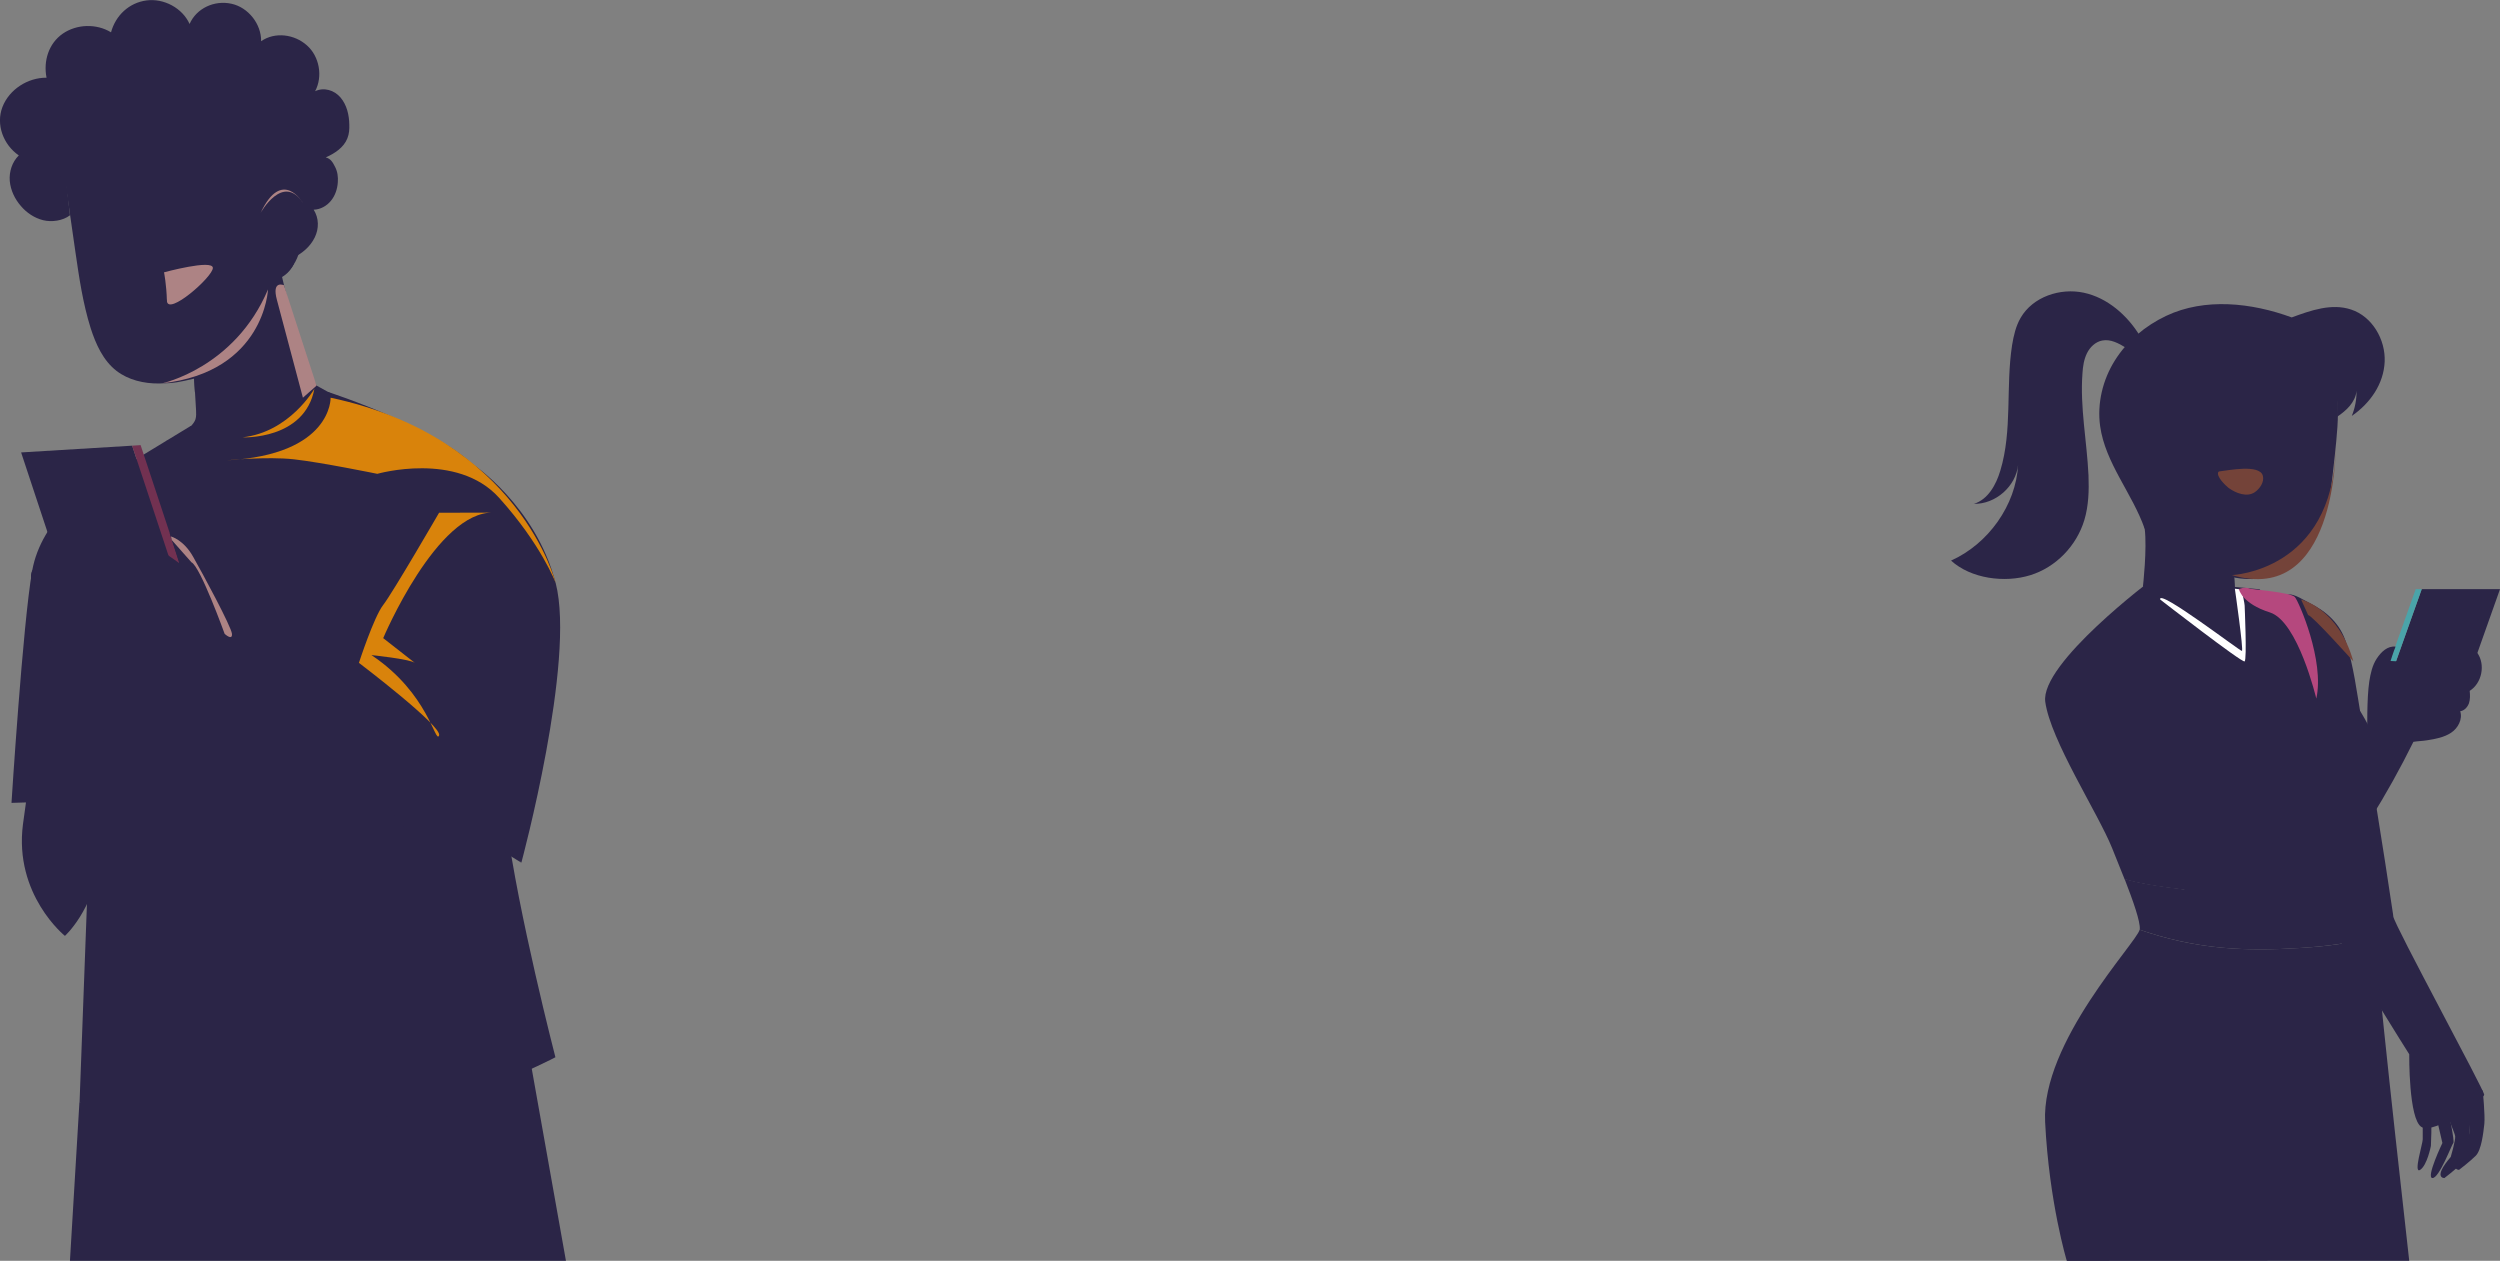 <?xml version="1.0" encoding="utf-8"?>
<!-- Generator: Adobe Illustrator 28.1.0, SVG Export Plug-In . SVG Version: 6.00 Build 0)  -->
<svg version="1.1" id="Capa_2_00000129189991677308004650000010927974108206426274_"
	 xmlns="http://www.w3.org/2000/svg" xmlns:xlink="http://www.w3.org/1999/xlink" x="0px" y="0px" viewBox="0 0 1740.6 877.8"
	 style="enable-background:new 0 0 1740.6 877.8;" xml:space="preserve">
<rect x="0" y="0" width="1740.6" height="877.8" fill="#808080" stroke="none"/>
<style type="text/css">
	.st0{fill:#2B2547;}
	.st1{fill:#4AA4A9;}
	.st2{fill:none;}
	.st3{fill:#744339;}
	.st4{fill:#FFFFFF;}
	.st5{fill:#B5487E;}
	.st6{fill:#AD8384;}
	.st7{fill:#723151;}
	.st8{fill:#D9830B;}
</style>
<g id="Capa_1-2">
	<g>
		<g>
			<path class="st0" d="M1593.8,413.9c3.6-0.4,10.8,4.2,13.9,5.8c12.2,6,21.5,14.4,25.7,27.5c5.3,16.7,7.5,34.5,10.4,51.7
				c0,10.9,4,23.1,5.8,33.8c1.9,10.9,3.7,21.8,5.5,32.7c3.8,23.2,7.3,46.4,10.8,69.6c0.2,1,0.3,2,0.4,3.1
				c0.9,6.2,63.5,121.2,63.3,124.1c-0.2,3-34.6,27.9-43.6,22.5c-9.1-5.3-8.6-50.7-8.6-50.7s-43.7-69.1-58.5-97.6
				c-14.8-28.6-40.3-195.3-38.5-209.9C1580.5,426.5,1579.8,415.4,1593.8,413.9L1593.8,413.9z"/>
			<g>
				<polygon class="st0" points="1710.1,496.2 1655.5,496.2 1686.1,410.2 1740.6,410.2 				"/>
				<polygon class="st1" points="1651.3,496.2 1655.5,496.2 1686.1,410.2 1681.9,410.2 				"/>
				<path class="st0" d="M1728.6,421.5h-3.8c-2.1,0-3.3-1.5-2.7-3.3l0,0c0.7-1.8,2.9-3.3,5-3.3h3.8c2.1,0,3.3,1.5,2.7,3.3l0,0
					C1733,420.1,1730.7,421.5,1728.6,421.5z"/>
				<path class="st0" d="M1728.6,421.5h-11.4c-2.1,0-3.3-1.5-2.7-3.3l0,0c0.7-1.8,2.9-3.3,5-3.3h11.4c2.1,0,3.3,1.5,2.7,3.3l0,0
					C1733,420.1,1730.7,421.5,1728.6,421.5z"/>
				<polygon class="st0" points="1730.3,419.1 1724.8,419.1 1725.4,417.4 1730.9,417.4 				"/>
			</g>
			<g>
				<path class="st0" d="M1653.4,651.5c-16.5,5.5-34.2,7.4-51.7,8.5c-18.3,1.2-36.6,1.5-54.8-0.2c-19.5-1.8-38.7-6-57.2-12.5
					c-2,8.9-68.6,78.2-65.8,133.9c2.8,56.2,15.1,96.7,15.1,96.7l238.4-0.1C1677.5,877.8,1659.4,720,1653.4,651.5L1653.4,651.5z"/>
				<path class="st0" d="M1590.4,623c20.7-1,41.5-4.4,61-11.3c0.4-35.9,6.8-67.1,2.3-93.6c-5.2-30.4-80.5-107.8-80.5-107.8
					l-74.5-7.1c0,0-78.4,58.7-74.7,85.5s36.7,77.4,46.5,101.7c3,7.3,5.9,14.7,8.7,21.7c9.6,2.9,19.6,4.4,29.5,5.8
					C1535.8,621.5,1563.1,624.3,1590.4,623L1590.4,623z"/>
				<path class="st0" d="M1601.7,660c17.4-1.1,35.2-3.1,51.7-8.5c-0.9-10-1.5-18.1-1.8-23.5c-0.3-5.5-0.3-11-0.3-16.3
					c-19.5,7-40.3,10.4-61,11.3c-27.3,1.3-54.6-1.6-81.6-5.3c-9.9-1.4-19.9-2.9-29.5-5.8c6.2,16,11,29.7,10.6,35.1
					c0,0.1,0,0.2-0.1,0.3c18.5,6.4,37.7,10.7,57.2,12.5C1565.1,661.5,1583.5,661.2,1601.7,660L1601.7,660z"/>
			</g>
			<path class="st0" d="M1627.5,277.3c0.9,13.2-0.5,26.5-1.9,39.7c-1,9.1-1.9,18.1-3.3,27.2c-1.5,9.9-7.1,23.7-11.6,32.6
				c-10.6,21-32.1,29.6-55.2,25.3c0.9,17.1,2.6,51.4,2.6,51.4l-66.1-45.2c0,0,3-26.2,1.2-40.4c-3.1-24.6-11.7-45.4-12.9-63.4
				c-0.5-7.5-0.3-15.2,1.6-22.5c5.2-19.7,22.7-34.3,42-41c19.3-6.6,40.2-6.5,60.5-5.3c7.2,0.4,14.4,1,21.2,3.2
				c6.8,2.3,13.2,6.4,16.8,12.6C1626.3,258.1,1627,269.8,1627.5,277.3L1627.5,277.3z"/>
			<path class="st0" d="M1508.2,219.9c-14.4,6.8-27.2,17.4-35.7,31c-8.5,13.5-12.5,30-10.3,45.8c3.6,25.8,22.4,46.8,31,71.4
				c1.8-0.6,2.1-1.2,3.3-2.6c4.2-5.2,7.6-11.1,9.9-17.5c-1.3,0.5-3.2-0.1-4.6-0.5c-5.8-1.5-10.5-6.1-12.6-11.7s-2-11.9-0.2-17.5
				c1.3-4.3,4-8.6,8.3-9.9c3.8-1.1,7.9,0.5,10.6,3.4c2.7,2.8,4.1,6.6,4.9,10.5c5.1-2.6,8.5-6.1,10.7-11.5c2.2-5.3,2.9-11.2,2.9-17
				c0-3.7-0.3-7.5-1.8-10.9c10.9,5,23.3,4.7,35,1.9c11.7-2.8,22.5-9.5,30.1-18.9c-0.8,7.6-4.6,14.6-9.8,20.1
				c13.5,2,27.7-1.9,38.3-10.5c3.4-2.8,4.9-6.1,6.6-10.1c1.9,8.3,3.2,16.3,2.4,24.8c3.2-2.2,6.3-4.6,8.8-7.6s4.4-6.6,4.7-10.5
				c0.1,6-1,11.9-3.3,17.5c12.8-8.8,22.2-22.2,22.9-37.7s-8.7-31.6-23.4-36.4c-13.5-4.5-28,0.6-41.3,5.5
				C1567.5,210.7,1535.1,207.2,1508.2,219.9L1508.2,219.9z"/>
			<path class="st0" d="M1480.3,242.2c-5.1-3.1-10.8-6.3-16.7-5.1c-4.7,0.9-8.5,4.6-10.6,8.9c-2.1,4.3-2.8,9.1-3.1,13.9
				c-1.8,23.7,3.1,47.3,4.2,71.1c0.4,10.5,0.1,21.1-2.9,31.1c-5.4,17.9-19.8,32.9-37.7,38.4c-17.8,5.5-41.3,2.4-55.1-10.2
				c25.8-11.5,45.2-38.5,46.7-66.7c-1.5,15-15.7,27.5-30.8,27.2c9.8-3,15.5-13.3,18.4-23.1c8.5-28,3.7-58.4,8.2-87.4
				c1.1-6.6,2.6-13.3,6-19.1c8.5-14.6,27.5-20.9,43.9-17.4s30.2,15.6,39,29.9"/>
			<path class="st0" d="M1600,445.6c18.3,19.3,36.9,39.2,47.8,63.5"/>
			<path class="st0" d="M1615.4,769.6c-4.7,9.5-16.9,13.3-21.8,22.7c-1.8,3.4-2.4,7.3-3,11.1c-4,24.8-7.9,49.7-11.9,74.5"/>
			<g>
				<path class="st0" d="M1459.8,558.6c14.8,24.2,38.3,41.3,60,59.7c19.1,16.2,37.5,30.5,60.2,41.3c12.4-13.6,24.3-24.3,35.5-39
					c24.9-32.5,46.7-67.4,64.8-104.1c3.6-0.6,6-0.5,9.6-1.1c5.8-0.9,11.7-2,16.6-5.2s8.2-9.5,6.4-15c2.9-0.4,5.1-2.9,6.1-5.6
					c0.9-2.8,0.8-5.7,0.5-8.6c8.6-5.4,11.1-18.4,5.2-26.6c-17.6,9-60.3,5.8-60.3,5.8s2.1-6.8,3.5-10c-5.6-0.6-10,3.6-13.1,8.3
					c-3.1,4.7-4.3,10.3-5.2,15.9c-1.8,11.6-1.4,35-1.4,35l-76.9,91.2c0,0-49-63.9-74.8-95.3C1477.7,517.3,1462.6,536.4,1459.8,558.6
					L1459.8,558.6z"/>
				<line class="st2" x1="1496.5" y1="505.1" x2="1464.4" y2="467.8"/>
				<path class="st0" d="M1519.8,618.2c0,0,46.3,45.1,60.2,41.3c13.9-3.8,35.5-39,35.5-39"/>
				<path class="st0" d="M1571.3,600.2c-5.3,5.7-9.7,12.2-12.8,19.3"/>
				<path class="st0" d="M1664.1,546.1c-3.8,7.2-7.6,14.3-11.4,21.4"/>
			</g>
			<path class="st0" d="M1555.6,402.4c0,0-12.4-3.5-20.8-11.5c-8.4-8-12.2-13.4-12.2-13.4s4.4,14.9,14.9,24.9s18.8,12.4,18.8,12.4
				L1555.6,402.4z"/>
			<path class="st0" d="M1589.3,306.5c-0.1,8.6-0.2,17.2-0.4,25.8c0,0.7,0,1.5,0.3,2.1c0.3,0.5,0.7,0.9,1.2,1.3
				c2.9,2.4,5.9,4.4,9.2,6.2c-2.7,4.9-6.7,9.1-11.4,12.2"/>
			<path class="st0" d="M1570.1,326.4c-1.2,3.4-3.7,5.6-5.5,4.9c-1.8-0.7-2.4-3.9-1.2-7.3c1.2-3.4,3.7-5.6,5.5-4.9
				C1570.8,319.7,1571.3,323,1570.1,326.4z"/>
			<path class="st0" d="M1610.2,326.4c-1.2,3.4-3.7,5.6-5.5,4.9c-1.8-0.7-2.4-3.9-1.2-7.3c1.2-3.4,3.7-5.6,5.5-4.9
				C1610.9,319.7,1611.4,323,1610.2,326.4z"/>
			<path class="st0" d="M1551.9,313.8c2-4.4,5.4-8.1,9.6-10.5c4.2-2.3,9.2-3.2,14-2.5"/>
			<path class="st0" d="M1618.9,313.8c-2-4.4-5.4-8.1-9.6-10.5c-4.2-2.3-9.2-3.2-14-2.5"/>
			<g>
				<path class="st0" d="M1570.8,364.7c3.4,4.9,8.7,10.5,15.3,10.5c0.2,0,0.4,0,0.5,0C1583.2,369.6,1577.2,365.8,1570.8,364.7z"/>
				<path class="st0" d="M1605.4,356c0,0-7.7,9.6-17.6,9.7s-21.1-8.1-21.1-8.1s1.5,3.4,4.1,7.1c6.4,1,12.4,4.9,15.8,10.5
					C1598,374.6,1605.4,356,1605.4,356L1605.4,356z"/>
			</g>
			<g>
				<path class="st0" d="M1524.9,282.7c-6.9-2.5-13.1-6.9-17.8-12.5"/>
				<path class="st0" d="M1614,232.7c4.6,0.3,8.6,3.8,10.6,8s2.3,9,2.1,13.6c-0.3,6.2-1.7,12.9-6.6,16.6"/>
			</g>
			<path class="st0" d="M1493.1,320.5c0-2.7,1.9-5.3,4.5-6.1s5.6,0.2,7.2,2.4c1,1.4,1.4,3,1.6,4.7c0.4,3.3,0.2,6.6,0,9.9
				c-0.9-0.8-1.8-1.5-2.9-1.8s-2.4-0.2-3.3,0.5c-0.9,0.8-1.2,2.1-1,3.3c0.2,1.2,0.9,2.3,1.5,3.3c1.1,1.7,2.5,3.3,4.4,4"/>
			<path class="st0" d="M1620.5,652c0.9-2.5,1.8-5,2.8-7.6"/>
			<path class="st0" d="M1512.8,347.9c0,3.5-2.8,6.3-6.3,6.3s-6.3-2.8-6.3-6.3s2.8-6.3,6.3-6.3S1512.8,344.4,1512.8,347.9z"/>
			<path class="st3" d="M1626.2,312.4c0,0,0.3,109.6-72.2,88C1554,400.4,1624.1,397.7,1626.2,312.4L1626.2,312.4z"/>
			<path class="st4" d="M1504,417.4c0,0,57.1,44.3,58.8,43.1c1.7-1.2,0-39,0-39s-1.2-11-4-11.3l-2.8-0.3c0,0,6.2,43.1,4.9,43.3
				S1502.2,409.3,1504,417.4L1504,417.4z"/>
			<path class="st3" d="M1544.5,328.6C1544.5,328.6,1544.5,328.5,1544.5,328.6c0.2-0.3,0.5-0.3,0.8-0.4c5.7-0.6,28.1-5.3,30.2,3.1
				c1.1,4.3-2.1,8.9-5.5,11.3c-5.6,3.9-13.4,0.7-18.4-2.9C1549.6,338.1,1542.8,331.7,1544.5,328.6L1544.5,328.6z"/>
			<path class="st5" d="M1566.7,409.9c0.9,0.4,28.3,2.5,31.1,5.8s20.8,44.5,14.9,70.7c0,0-12.7-53.8-32.3-60s-21.6-16.2-21.6-16.2
				S1562.8,408.2,1566.7,409.9L1566.7,409.9z"/>
			<path class="st3" d="M1602.1,417.4c0,0,26,6.1,36.4,43.1c0,0-28.1-31.5-31.5-32.3L1602.1,417.4L1602.1,417.4z"/>
			<path class="st0" d="M1728.6,759.5c0,0,1.7,16.8,1.1,23c-0.7,6.2-2,18.2-6,22.2s-11.6,9.8-11.6,9.8s-8.4,0.3,4.4-14.7
				c0,0,3.4-11.4,3.1-14.4s-5.3-11.8-4.4-15.8C1716.1,765.5,1725.1,755.1,1728.6,759.5L1728.6,759.5z"/>
			<path class="st0" d="M1718.4,765.2c0,0,1.7,16.8,1.1,23c-0.7,6.2-2,18.2-6,22.2s-11.6,9.8-11.6,9.8s-8.4,0.3,4.4-14.7
				c0,0,3.4-11.4,3.1-14.4c-0.4-3-5.3-11.8-4.4-15.8C1705.9,771.3,1714.9,760.9,1718.4,765.2L1718.4,765.2z"/>
			<path class="st0" d="M1696.8,779.9l3.7,15.9c0,0-11.7,24.4-6.9,24.4s13.4-23.4,14.5-24.4s-3.4-21.9-3.4-21.9L1696.8,779.9
				L1696.8,779.9z"/>
			<path class="st0" d="M1686.8,780.7v12.6c0,2.9-6.7,24.3-1.8,21.2c4.9-3.1,7.5-16.7,7.5-16.7s0.8-18.4,0-19.3
				S1686.8,780.7,1686.8,780.7L1686.8,780.7z"/>
		</g>
		<g>
			<polygon class="st0" points="394.1,878.2 48.7,877.8 55.3,767.4 369,737.2 			"/>
			<path class="st0" d="M64,338.4c0,0-35.1,22.3-41.6,59C15.9,434.1,8,559,8,559l72.9-2.2L64,338.4L64,338.4z"/>
			<path class="st0" d="M238.2,278.3c-5.9-3.3-11.8-6.5-17.7-9.8c-1.9-1-24.1-62.6-28.7-100.7c-1.6-13.1,4.8-50.5-0.6-62.4
				c-5.5-12-14-22.8-25.3-29.4c-7.7-4.5-16.5-6.9-25.4-8.2c-27.9-4.2-58.2,2.3-79.2,21.1c-10,8.9-18.1,21.6-16.2,34.9
				c2.5,17.2,5,34.4,7.4,51.6c2.6,17.9,5.2,35.8,10.6,53c3.6,11.2,8.7,22.6,18,29.8c8.3,6.4,19.1,8.9,29.6,8.8s14.3-1,24.5-3.4
				c0.4,7.1,0.9,14.8,1.3,22c0.1,2.1,0.2,4.3-0.4,6.3c-0.6,1.8-1.8,3.3-3.1,4.7c-3.5,3.8-7.7,7-12.4,9.4
				c6.3,17.1,21.6,33.2,39.8,35.1c10.9,1.1,21.9-2.4,31.6-7.5C213.5,322.2,230.2,301.3,238.2,278.3L238.2,278.3z"/>
			<path class="st6" d="M114.2,189.6c0,0,33.8-9.2,34-3.1s-31.7,34.1-32,22.8C115.9,197.9,114.2,189.6,114.2,189.6L114.2,189.6z"/>
			<path class="st0" d="M184.2,184.2l-15.6,1l-3.3-53.9c-6.3,0.9-13.2,1-18.8-2.1c-5.9-3.2-9.5-10.2-8.8-16.9
				c-4.3,2.3-10,3.4-14.8,3.1c-4.1-0.3-8.1-2.3-10.7-5.5s-3.9-7.4-3.5-11.5c0.9,4.4-1.1,8.4-3.8,12.1c-2.6,3.7-6.5,6.4-10.8,8
				c-2,0.8-4.1,1.3-6.2,1.1c-1.4-0.2-2.7-0.7-3.9-1.2c-2.3-0.9-4.5-1.8-6.5-3.2c-2-1.4-3.7-3.4-4.2-5.8c0.5,4.2-1.9,7.8-4.7,10.9
				c-2.8,3.1-6.7,5.2-10.7,6.5c-3.8,1.2-7.9,1.8-11.7,0.6l2.5,22.5c-4.9,3.8-12.7,4.9-18.7,3.4s-11.4-5.1-15.4-9.8
				c-4.3-4.9-7.2-11-7.8-17.5c-0.5-6.5,1.6-13.2,6.3-17.8C2.3,100.8-3,86.7,1.7,74.5s17.6-20.5,30.7-20.4
				c-2.3-11.7,1.5-23.8,11.2-30.6c9.8-6.8,23.5-7.2,33.7-1c3.2-11.8,12.6-20.6,24.7-22.2s25,5.3,30,16.4c4.8-11,17.3-16.7,29.1-14.1
				c11.7,2.5,20.9,14.1,20.7,26.1c9.6-6.7,23.2-4.9,31.9,2.9c8.7,7.7,11.2,21.6,5.7,31.9c6.1-2.9,13.3-0.8,17.7,4.4s6,12.2,6.1,18.9
				c0.1,3.2-0.1,6.4-1.3,9.4c-2.5,6.5-8.8,10.6-15.1,13.4c3.5,0.9,4.8,3.3,6.5,6.6c1.7,3.3,2.2,7,1.9,10.7
				c-0.3,4.6-1.8,9.3-4.8,12.9c-2.9,3.6-7.4,6.1-12,6.2c3.7,5.9,3.8,13.1,0.7,19.4s-8.7,11.1-15.1,14.1
				C197.7,182.3,191.2,183.8,184.2,184.2L184.2,184.2z"/>
			<g>
				
					<ellipse transform="matrix(0.265 -0.964 0.964 0.265 -23.356 310.094)" class="st0" cx="191.7" cy="170.4" rx="24.7" ry="17.4"/>
				<path class="st0" d="M202.7,165.3c0.9-3.4-0.6-7.2-3.5-9.1c-2.9-1.9-7.1-1.7-9.8,0.5c-1.6,1.4-2.7,3.3-3.5,5.2
					c-1.7,3.9-2.5,8.1-3.4,12.3c1.3-0.6,2.7-1.2,4.2-1.2s3,0.5,3.9,1.8c0.9,1.3,0.8,3.1,0.1,4.5c-0.7,1.4-1.8,2.5-3,3.5
					c-2,1.7-4.2,3.3-6.8,3.5"/>
				<path class="st0" d="M204.7,183.5c-2.8,6.5-9.2,11.3-16.3,12.1c-2.4,0.2-5,0-6.9-1.5"/>
			</g>
			<path class="st0" d="M172,207.2c0,0-0.6,21.8-8.7,34.3c-8,12.6-28.2,22-28.2,22l0.6,9.6c0,0,29.3-15.5,33.7-32.9
				C172,230.1,172,207.2,172,207.2L172,207.2z"/>
			<path class="st0" d="M86.3,155.4c-1.1,17.2-1.5,34.4-0.9,51.6c0,0.4,0,0.7,0.3,1c0.3,0.3,0.8,0.4,1.3,0.3
				c4.1-0.1,8.2-0.2,12.4-0.4"/>
			<path class="st0" d="M76.4,211.7c3.7,5.5,9,9.9,15,12.4c2.2,0.9,4.7,1.7,7.1,1.4c1.9-0.2,3.7-1,5.3-1.9
				c5.7-3.2,10.2-8.6,12.4-14.9"/>
			<path class="st0" d="M115.9,173.8c1.6,3.7,4.5,6,6.6,5.1c2-0.9,2.4-4.6,0.8-8.3c-1.6-3.7-4.5-6-6.6-5.1S114.3,170.1,115.9,173.8z
				"/>
			<path class="st0" d="M64.5,176.9c1.6,3.7,4.5,6,6.6,5.1c2-0.9,2.4-4.6,0.8-8.3c-1.6-3.7-4.5-6-6.6-5.1
				C63.3,169.5,62.9,173.2,64.5,176.9z"/>
			<g>
				<path class="st0" d="M138.5,153.6c-2.7-5.2-7.1-9.4-12.4-11.9c-5.3-2.5-11.3-3.2-17-1.9"/>
				<path class="st0" d="M53.8,158.7c2-5.4,5.9-10.2,10.8-13.3s10.9-4.5,16.7-4"/>
			</g>
			<path class="st0" d="M228.4,272.9c0,0,89.2,28.9,109.5,60.3s6.7,177.6,14.7,239.8c8,62.2,34.1,163.1,34.1,163.1
				s-71.8,38.5-156.2,47.8c-84.4,9.3-175.1-16.6-175.1-16.6l12.9-346.8L64,338.4l68.9-41.9c0,0,2.8,29.2,32.6,26.5
				S228.4,272.9,228.4,272.9L228.4,272.9z"/>
			<path class="st0" d="M115.7,307c0,0,12.2,41.9,50.6,39.5s83.7-65.9,83.7-65.9"/>
			<g>
				<polygon class="st0" points="53.9,433.5 131.2,428.8 92,310.3 14.7,315 				"/>
				<polygon class="st7" points="137.1,428.4 131.2,428.8 92,310.3 97.9,309.9 				"/>
				<path class="st0" d="M31.2,329.9l5.3-0.3c3-0.2,4.8-2.4,4-4.9l0,0c-0.8-2.5-4-4.4-7-4.2l-5.4,0.3c-3,0.2-4.8,2.4-4,4.9l0,0
					C25.1,328.2,28.2,330.1,31.2,329.9z"/>
				<path class="st0" d="M31.2,329.9l16.2-1c3-0.2,4.8-2.4,4-4.9l0,0c-0.8-2.5-4-4.4-7-4.2l-16.2,1c-3,0.2-4.8,2.4-4,4.9l0,0
					C25.1,328.2,28.2,330.1,31.2,329.9z"/>
				<polygon class="st0" points="28.8,326.7 36.7,326.2 35.9,323.8 28,324.3 				"/>
			</g>
			<g>
				<path class="st0" d="M323,576.3c2.1,0.9,39.9,24.3,39.9,24.3l-16.4-40.3L323,576.3L323,576.3z"/>
				<path class="st0" d="M343.7,571.8c-21.4,32.4-47.5,61.7-77,87C207.9,602.3,165.2,530.9,124,460.6c-9.7-2.2-19.4-4.3-29.1-6.5
					c-5.6-1.2-12.2-3.5-13.3-9.1c-1-5.2,3.5-10.3,2.5-15.5c-0.5-2.6-2.4-4.8-3.1-7.4c-0.6-2.4-0.2-5,1.2-7c0.8-1.1,1.8-2.2,2-3.5
					c0.1-1.2-0.6-2.4-1.2-3.5c-2.9-5.8-1.5-14.8,4.7-16.5c-5.7-5-11.5-10-17.2-15.1c-1.2-1-2.4-2.1-3.8-2.8c-1.7-0.9-3.7-1.3-5.5-2
					c-6-2.2-10.4-8.2-10.8-14.7c29.2,1.3,74.4,35.1,74.4,35.1l-6.7-20.9c0,0,33.4,25.5,41.6,70l107.1,116.2l15.7-50.2
					c0,0,21.7,13.2,34.8,27.8S343.7,571.8,343.7,571.8L343.7,571.8z"/>
				<path class="st0" d="M35.8,445.4c0,0-18.3-40-13.4-48c4.9-8,50.3-35.2,50.3-35.2l10,7.9l-30.2,22.2l41.6-6.2l-0.7,55.7
					l-24.1,4.9c0,0,6.8,114.8,1,151.3s-25.1,53.6-25.1,53.6S9.6,623,16,573.8C22.5,524.5,35.8,445.4,35.8,445.4L35.8,445.4z"/>
				<path class="st0" d="M328.4,322.6c0,0,44.5,29.2,58.5,83.4s-23.9,194.6-23.9,194.6s-35.8-51.7-55.6-68.2
					c-19.8-16.5-27.5-16.5-27.5-16.5L328.4,322.6L328.4,322.6z"/>
				<path class="st0" d="M294.9,591.9c-5.7-7.1-22.8-27-28-34.5"/>
				<line class="st2" x1="315.4" y1="374.5" x2="279.8" y2="515.8"/>
			</g>
			<path class="st0" d="M83.4,387.8c0,0,0.5,3.7-0.2,5.8c-0.8,2.1-2.4,3.9-3.4,5.9c-1.8,3.7-1.6,8.3,0.7,11.7
				c0.6,0.9,1.3,1.7,1.3,2.8c0,1-0.7,1.9-1.3,2.8c-3.1,4.8-2.4,11.7,1.6,15.7c0.5,0.5,1.1,1,1.2,1.7c0.1,0.7-0.2,1.3-0.6,1.9
				c-1.2,2.5-1.6,5.5-1.1,8.3"/>
			<g>
				<line class="st2" x1="82.5" y1="172.6" x2="97" y2="171.7"/>
				<line class="st2" x1="145.9" y1="168.7" x2="174.8" y2="166.9"/>
			</g>
			<path class="st0" d="M165.1,132c3.8,2.8,8.5,4.8,13.1,3.8c5.5-1.1,9.4-5.8,12.8-10.3"/>
			<path class="st0" d="M24.3,108c-1,3.8,0.2,8.2,3.2,10.9c3,2.7,7.4,3.5,11.2,2c1,3.2,4.1,5.7,7.5,5.8"/>
			<path class="st0" d="M161.3,52.9c4.2-1.8,9.4-2,13.3,0.4s6.2,7.6,4.5,11.9c4.4,0.5,8.8,2.5,11.4,6.1c2.6,3.6,3.1,8.8,0.6,12.5"/>
			<path class="st0" d="M56.9,74.9c-1-7.1,3.1-14.6,9.7-17.4s14.9-0.8,19.3,4.8c2.6-5,9.9-6.9,14.6-3.7"/>
			<path class="st8" d="M218.9,270.7c0,0-17.2,30.2-50.1,33.8C168.9,304.5,212.1,306.5,218.9,270.7L218.9,270.7z"/>
			<path class="st6" d="M181.4,148.3c0,0,15.6-28.2,29.5-7C210.9,141.3,196.4,116.3,181.4,148.3z"/>
			<path class="st6" d="M186.6,201.5c0,0-2.3,57.5-73.8,65.4C112.8,266.9,163.5,256.2,186.6,201.5L186.6,201.5z"/>
			<path class="st6" d="M192.8,208.8l18.1,68.1l9.5-8.4l-22.7-69.9C197.7,198.6,189,194.7,192.8,208.8L192.8,208.8z"/>
			<path class="st8" d="M230.2,276.9c0,0,1.2,39.8-72.3,43.6c0,0,27.8-2.8,46.8-0.7s58,10.1,58,10.1s55.4-15.9,84.8,16.7
				s39.4,59.3,39.4,59.3S361.7,304.8,230.2,276.9L230.2,276.9z"/>
			<path class="st8" d="M305.7,357c0,0-32.4,55.9-38.9,64.2c-6.5,8.3-16.9,40.3-16.9,40.3s58.5,44.4,55.8,50.6s-7.1-29.3-47.1-56
				c0,0,26.3,2.7,30.2,5.4l-22-17.2c0,0,37.4-88.7,76.8-87.4"/>
			<path class="st6" d="M156.4,441.3c0,0-16.9-46.9-23.1-49.8L119.6,376c-0.2-1.2-0.6-2.5-0.6-2.5s8.8,2.2,15.5,14.2
				c6.8,12,26.5,48.5,27,53.6C161.9,446.4,156.4,441.3,156.4,441.3L156.4,441.3z"/>
		</g>
	</g>
</g>
</svg>
